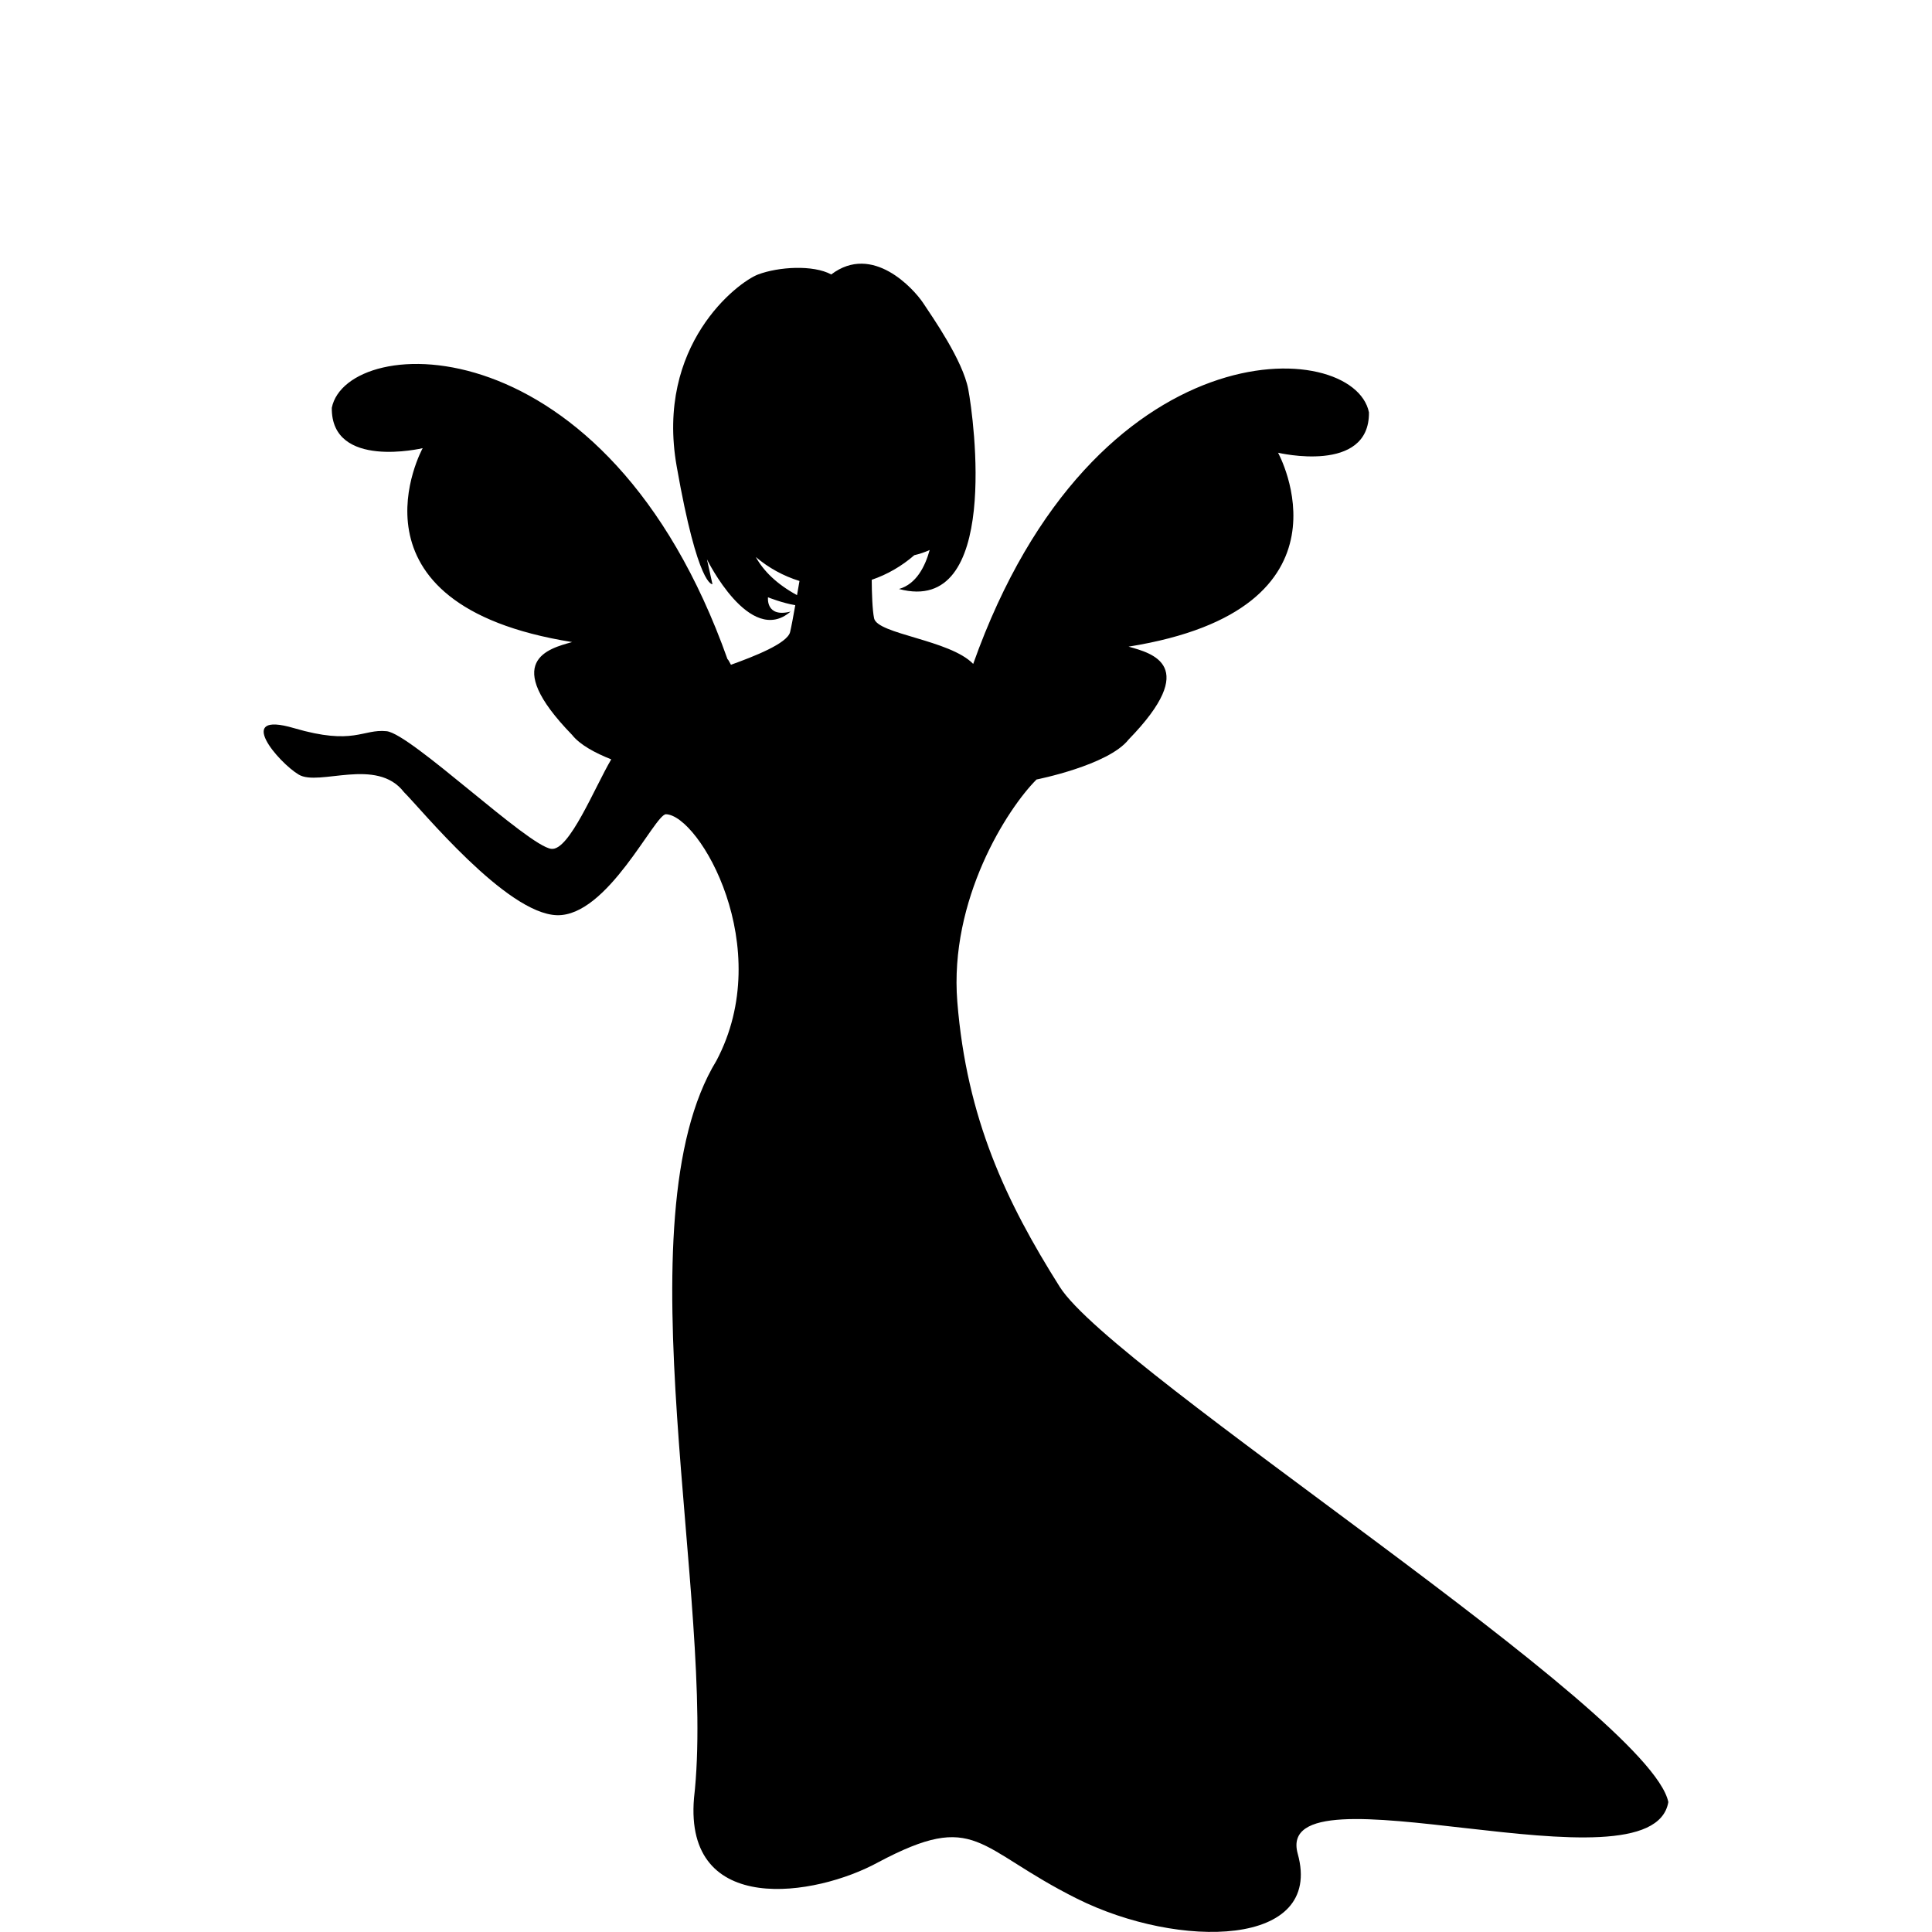 <?xml version="1.0" encoding="iso-8859-1"?>
<!-- Generator: Adobe Illustrator 16.0.4, SVG Export Plug-In . SVG Version: 6.00 Build 0)  -->
<!DOCTYPE svg PUBLIC "-//W3C//DTD SVG 1.1//EN" "http://www.w3.org/Graphics/SVG/1.1/DTD/svg11.dtd">
<svg version="1.1" id="Layer_1" xmlns="http://www.w3.org/2000/svg" xmlns:xlink="http://www.w3.org/1999/xlink" x="0px" y="0px"
	 width="37.604px" height="37.604px" viewBox="-5.132 -5.132 37.604 37.604"
	 style="enable-background:new -5.132 -5.132 37.604 37.604;" xml:space="preserve">
<path d="M15.496,19.917c-1.047-1.659-1.812-3.278-1.995-5.549c-0.16-1.99,0.972-3.76,1.542-4.328c0,0,1.397-0.276,1.791-0.777
	c1.405-1.445,0.457-1.681,0-1.809c4.584-0.732,2.91-3.774,2.91-3.774s1.783,0.423,1.769-0.786c-0.296-1.463-5.349-1.728-7.703,4.896
	c-0.453-0.47-1.865-0.577-1.929-0.888c-0.034-0.166-0.044-0.485-0.046-0.749c0.304-0.104,0.583-0.265,0.829-0.479
	c0.105-0.024,0.205-0.059,0.299-0.101c-0.089,0.323-0.261,0.663-0.597,0.759c1.978,0.529,1.456-3.318,1.348-3.887
	c-0.107-0.566-0.693-1.399-0.878-1.68C12.65,0.487,11.85-0.4,11.047,0.21c-0.353-0.192-1.027-0.149-1.423,0
	C9.227,0.36,7.622,1.581,8.039,3.946c0.417,2.366,0.696,2.292,0.696,2.292L8.628,5.755c0,0,0.835,1.702,1.627,1.017
	C9.768,6.895,9.816,6.494,9.816,6.494s0.284,0.113,0.531,0.153c-0.037,0.211-0.075,0.415-0.1,0.521
	c-0.052,0.225-0.709,0.479-1.152,0.639c-0.033-0.062-0.06-0.113-0.066-0.106C6.675,1.077,1.623,1.342,1.326,2.805
	C1.312,4.014,3.095,3.591,3.095,3.591S1.419,6.633,6.004,7.365c-0.457,0.127-1.405,0.362,0,1.808
	c0.151,0.192,0.45,0.352,0.761,0.475c-0.322,0.545-0.818,1.784-1.166,1.742C5.142,11.335,2.864,9.148,2.393,9.1
	C1.922,9.052,1.761,9.384,0.589,9.04c-1.172-0.345-0.3,0.671,0.094,0.905c0.394,0.235,1.516-0.349,2.047,0.34
	c0.339,0.335,1.989,2.367,2.977,2.396c0.987,0.029,1.901-1.961,2.123-1.965c0.649,0.019,2.15,2.588,0.983,4.796
	c-1.895,3.104-0.004,10.581-0.437,14.354c-0.196,2.318,2.365,1.918,3.583,1.25c1.926-1.022,1.9-0.276,3.875,0.709
	c1.976,0.984,4.801,0.955,4.293-0.875s6.898,0.842,7.213-1.007C26.98,28.181,16.542,21.576,15.496,19.917z M10.381,6.452
	C9.978,6.232,9.726,5.976,9.579,5.71c0.252,0.213,0.539,0.37,0.85,0.466C10.415,6.257,10.399,6.35,10.381,6.452z"/>
</svg>
